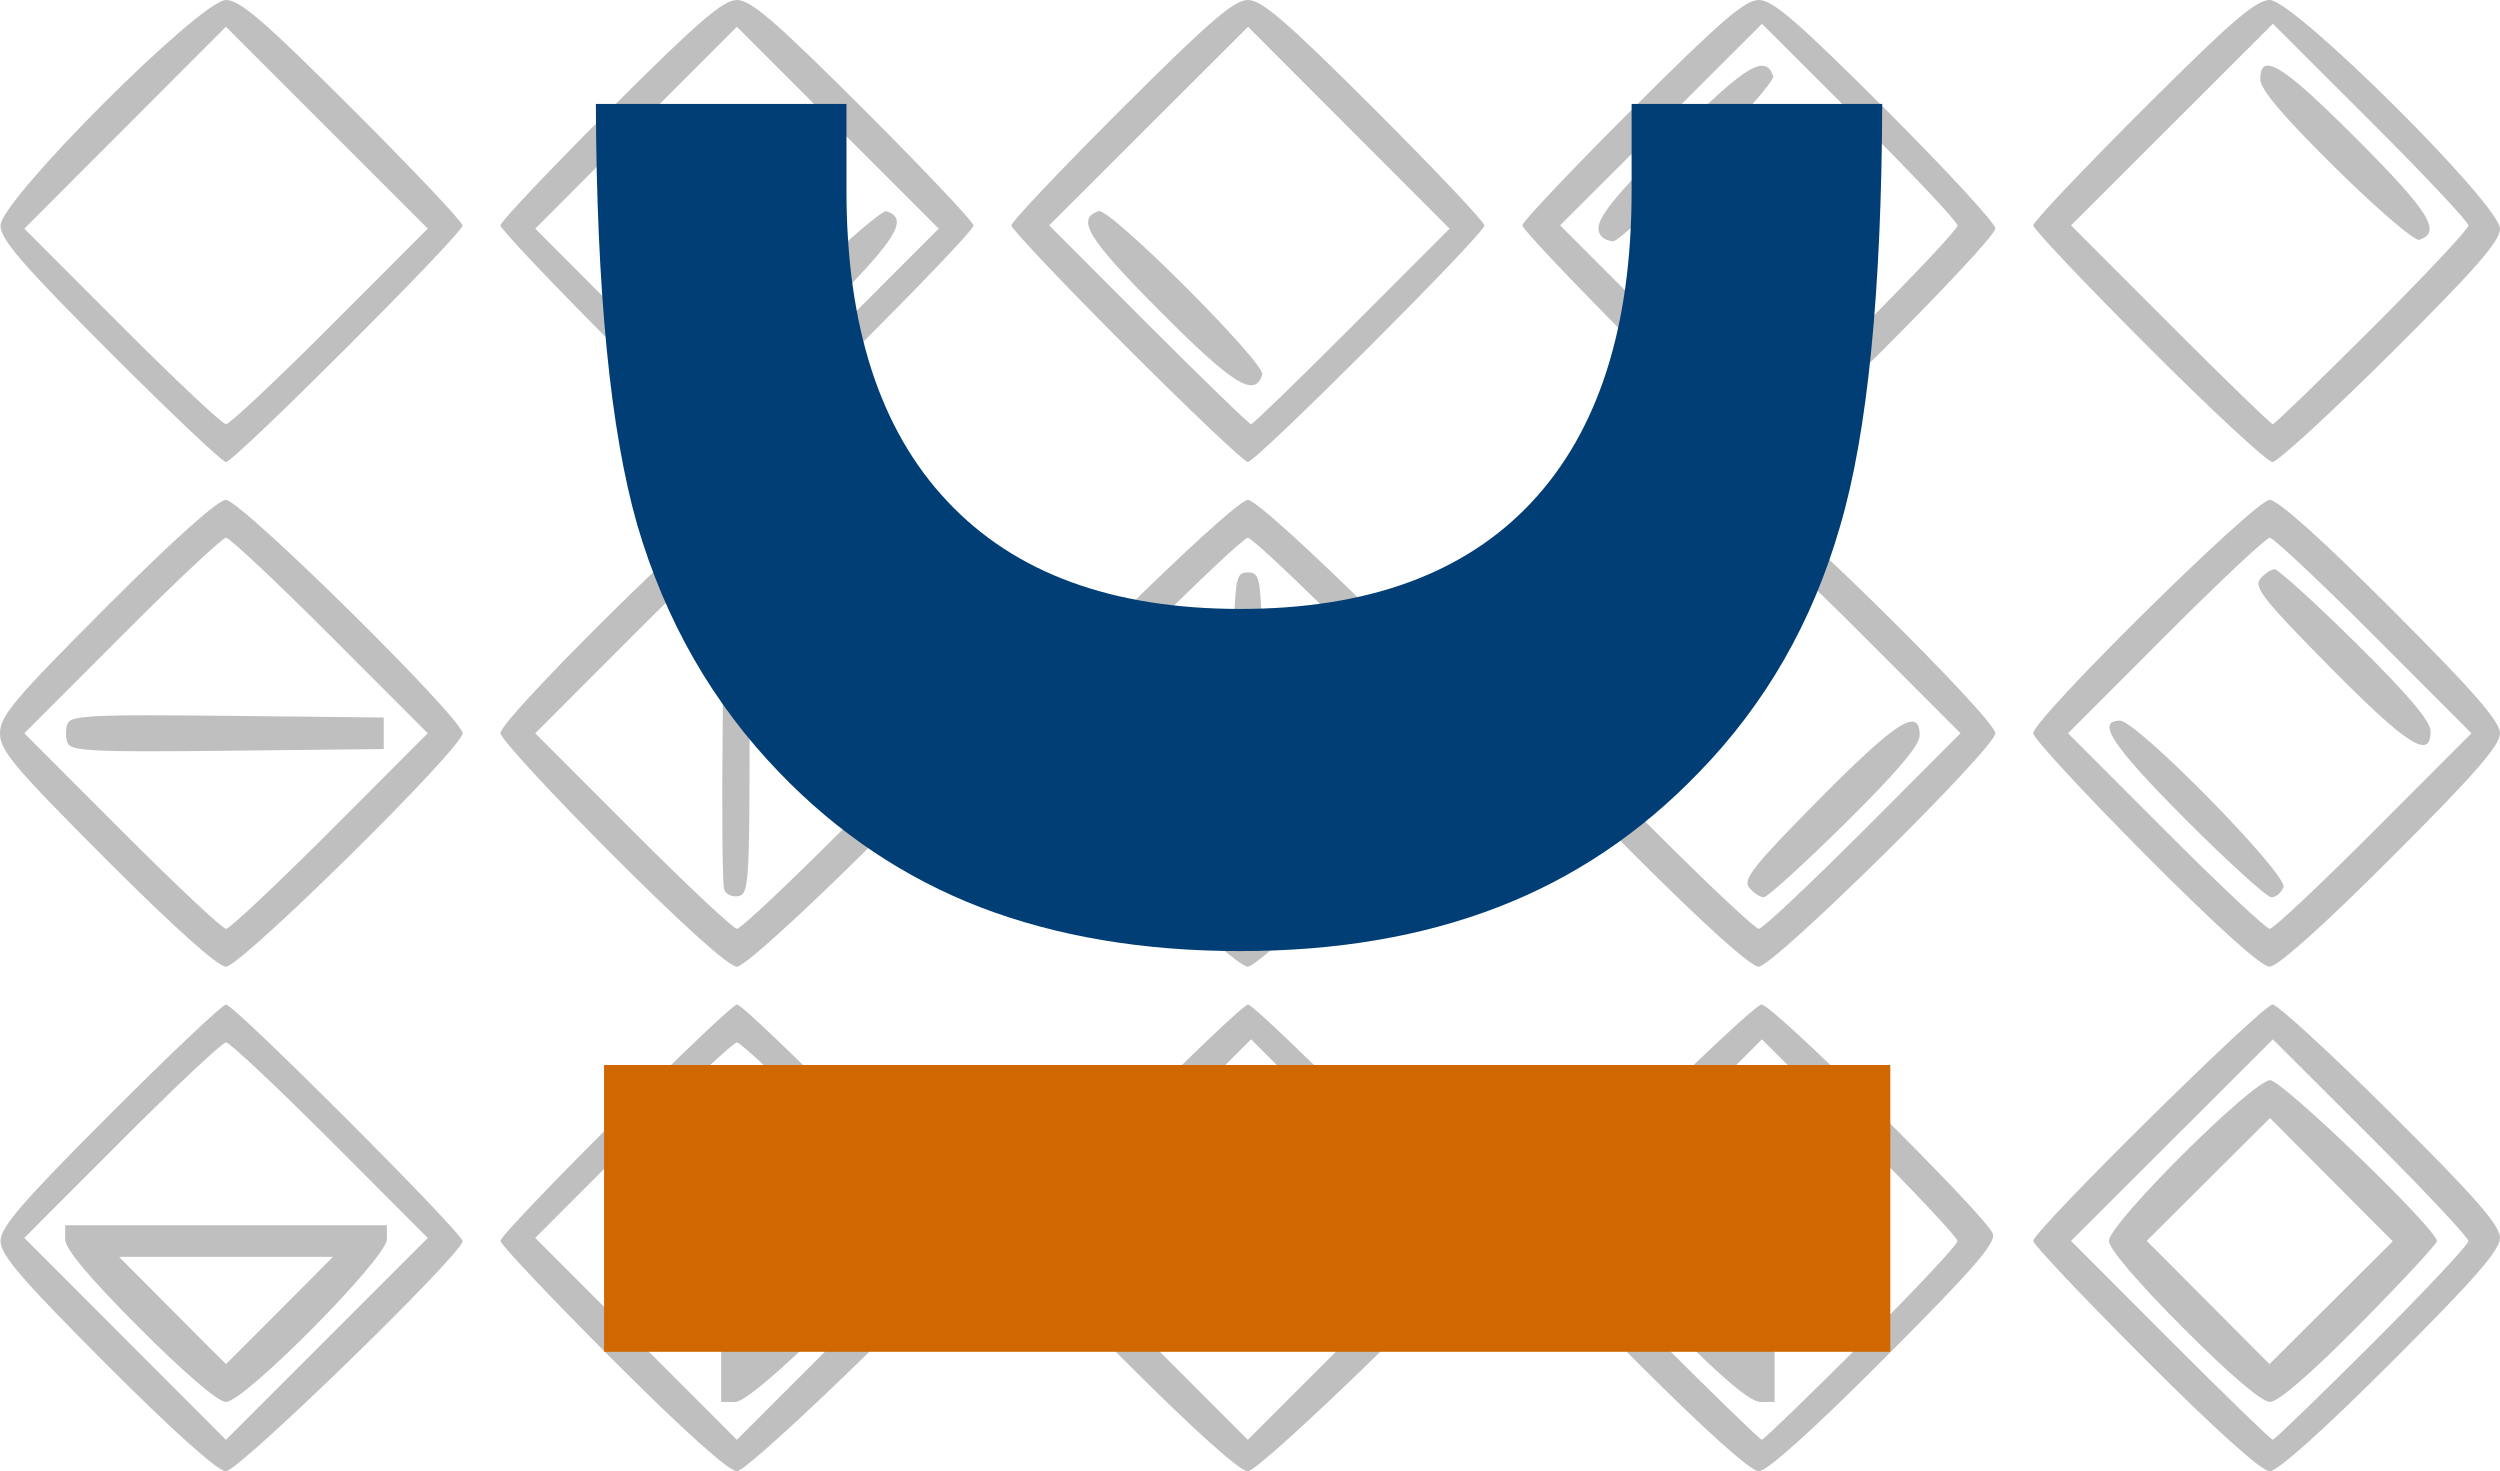 <?xml version="1.0" encoding="UTF-8" standalone="no"?>
<!-- Created with Inkscape (http://www.inkscape.org/) -->

<svg
   xmlns:dc="http://purl.org/dc/elements/1.1/"
   xmlns:cc="http://creativecommons.org/ns#"
   xmlns:rdf="http://www.w3.org/1999/02/22-rdf-syntax-ns#"
   xmlns:svg="http://www.w3.org/2000/svg"
   xmlns="http://www.w3.org/2000/svg"
   xmlns:sodipodi="http://sodipodi.sourceforge.net/DTD/sodipodi-0.dtd"
   xmlns:inkscape="http://www.inkscape.org/namespaces/inkscape"
   width="139.818mm"
   height="82.285mm"
   viewBox="0 0 495.418 291.562"
   id="svg2"
   version="1.1"
   inkscape:version="0.91 r13725"
   sodipodi:docname="logo.svg">
  <defs
     id="defs4" />
  <sodipodi:namedview
     id="base"
     pagecolor="#ffffff"
     bordercolor="#666666"
     borderopacity="1.0"
     inkscape:pageopacity="0.0"
     inkscape:pageshadow="2"
     inkscape:zoom="0.7"
     inkscape:cx="569.14427"
     inkscape:cy="222.45242"
     inkscape:document-units="px"
     inkscape:current-layer="layer1"
     showgrid="false"
     fit-margin-top="0"
     fit-margin-left="0"
     fit-margin-right="0"
     fit-margin-bottom="0"
     inkscape:window-width="1600"
     inkscape:window-height="849"
     inkscape:window-x="0"
     inkscape:window-y="24"
     inkscape:window-maximized="1" />
  <g
     inkscape:label="Vrstva 1"
     inkscape:groupmode="layer"
     id="layer1"
     transform="translate(742.203,5.004)">
    <path
       style="opacity:0.25;fill:#000000"
       d="m -697.42,-5.004 c -5.022,0 -44.678,39.657 -44.678,44.68 0,2.761 4.183,7.607 21.705,25.15 11.938,11.953 22.269,21.732 22.957,21.732 1.651,0 46.9,-45.225 46.9,-46.875 0,-0.702 -9.78,-11.044 -21.732,-22.982 -17.543,-17.522 -22.392,-21.705 -25.152,-21.705 z m 101.26,0 c -2.749,0 -7.628,4.21 -25.145,21.705 -11.953,11.938 -21.73,22.269 -21.73,22.957 0,0.688 10.259,11.523 22.799,24.076 12.54,12.554 23.363,22.824 24.051,22.824 1.651,0 46.9,-45.225 46.9,-46.875 0,-0.702 -9.78,-11.044 -21.732,-22.982 -17.517,-17.495 -22.393,-21.705 -25.143,-21.705 z m 101.25,0 c -2.749,0 -7.628,4.21 -25.145,21.705 -11.953,11.938 -21.73,22.269 -21.73,22.957 0,0.688 10.259,11.523 22.799,24.076 12.54,12.554 23.363,22.824 24.051,22.824 1.651,0 46.9,-45.225 46.9,-46.875 0,-0.702 -9.78,-11.044 -21.732,-22.982 -17.517,-17.495 -22.393,-21.705 -25.143,-21.705 z m 101.25,0 c -2.749,0 -7.628,4.21 -25.145,21.705 -11.953,11.938 -21.73,22.269 -21.73,22.957 0,0.688 10.259,11.523 22.799,24.076 12.54,12.554 23.631,22.824 24.648,22.824 2.415,0 46.303,-43.888 46.303,-46.303 0,-1.017 -9.78,-11.617 -21.732,-23.555 -17.517,-17.495 -22.393,-21.705 -25.143,-21.705 z m 101.25,0 c -2.749,-10e-8 -7.629,4.211 -25.145,21.705 -11.953,11.938 -21.73,22.269 -21.73,22.957 0,0.688 10.259,11.523 22.799,24.076 12.54,12.554 23.614,22.824 24.607,22.824 0.994,0 11.545,-9.682 23.449,-21.516 16.734,-16.635 21.645,-22.238 21.645,-24.701 0,-4.797 -40.799,-45.346 -45.625,-45.346 z m -100.627,4.717 19.377,19.346 c 10.656,10.64 19.375,19.921 19.375,20.625 0,0.704 -8.586,9.852 -19.078,20.328 -10.492,10.476 -19.357,19.047 -19.701,19.047 -0.344,0 -9.479,-8.865 -20.299,-19.701 l -19.674,-19.703 20,-19.971 20,-19.971 z m 101.25,0 19.377,19.346 c 10.656,10.64 19.375,19.921 19.375,20.625 0,0.704 -8.586,9.852 -19.078,20.328 -10.492,10.476 -19.357,19.047 -19.701,19.047 -0.344,0 -9.479,-8.865 -20.299,-19.701 l -19.674,-19.703 20,-19.971 20,-19.971 z m -405.643,0.586 20,20 20,20 -19.352,19.379 c -10.642,10.659 -19.925,19.381 -20.629,19.381 -0.704,0 -9.985,-8.719 -20.625,-19.375 l -19.346,-19.375 19.975,-20.006 19.977,-20.004 z m 101.25,0 20,20 20,20 -19.352,19.379 c -10.642,10.659 -19.925,19.381 -20.629,19.381 -0.704,0 -9.985,-8.719 -20.625,-19.375 l -19.346,-19.375 19.975,-20.006 19.977,-20.004 z m 101.297,0.01 19.971,20 19.971,20 -19.344,19.375 c -10.64,10.656 -19.64,19.375 -20,19.375 -0.36,0 -9.508,-8.865 -20.328,-19.701 l -19.674,-19.703 19.703,-19.672 19.701,-19.674 z m 202.078,7.682 c -1.047,0.006 -1.48,0.943 -1.48,2.697 0,2.022 4.447,7.271 14.932,17.627 8.213,8.111 15.666,14.504 16.562,14.205 4.529,-1.508 2.072,-5.482 -12.289,-19.881 C -285.23,12.462 -290.501,7.976 -292.805,7.99 Z m -100.043,0.029 c -2.53,-0.178 -7.48,3.981 -17.857,14.332 -13.619,13.584 -16.292,17.329 -13.998,19.623 0.458,0.458 1.418,0.834 2.133,0.834 2.287,0 32.346,-30.944 31.762,-32.697 -0.429,-1.288 -1.049,-2.022 -2.039,-2.092 z M -524.482,36.832 c -4.578,1.525 -2.16,5.46 12.26,19.934 14.459,14.514 18.648,17.107 20.17,12.49 0.727,-2.206 -30.229,-33.157 -32.43,-32.424 z m -42.055,0.018 c -1.61,-0.536 -29.333,25.776 -31.658,30.047 -0.663,1.217 -0.865,2.764 -0.449,3.438 1.89,3.057 6.03,0.215 19.814,-13.605 14.358,-14.396 16.818,-18.372 12.293,-19.879 z m 172.34,31.754 c -0.006,0.016 -0.008,0.033 -0.014,0.049 0.14,0.039 0.268,0.072 0.408,0.096 0.005,-0.007 0.011,-0.019 0.016,-0.023 -0.004,-0.006 -0.042,-0.03 -0.41,-0.121 z m 1.004,0.691 c 2.2e-4,0.018 -1.7e-4,0.035 0,0.053 0.025,-0.015 0.053,-0.027 0.078,-0.043 0.022,-0.014 -0.039,-0.007 -0.078,-0.01 z m -0.904,0.326 c -0.011,0.003 -0.021,0.007 -0.031,0.01 0.008,0.015 0.019,0.027 0.027,0.041 0.004,-0.01 0.01,-0.015 0.014,-0.023 0.002,-0.005 0.004,-0.011 0.006,-0.016 -0.005,-0.006 -0.011,-0.006 -0.016,-0.012 z m 0.01,0.027 c -0.004,0.009 -0.006,0.018 -0.01,0.027 0.025,0.042 0.051,0.082 0.08,0.121 0.005,-0.002 0.009,-0.005 0.014,-0.008 0.002,-0.021 0.004,-0.038 0.006,-0.059 -0.023,-0.03 -0.062,-0.072 -0.082,-0.096 -0.002,0.005 -0.006,0.009 -0.008,0.014 z M -697.438,94.059 c -1.571,0 -10.362,7.872 -23.633,21.16 -18.377,18.401 -21.133,21.671 -21.133,25.09 0,3.419 2.756,6.689 21.133,25.09 13.271,13.288 22.062,21.16 23.633,21.16 2.961,0 46.902,-43.33 46.902,-46.25 0,-2.92 -43.942,-46.25 -46.902,-46.25 z m 101.277,0 c -2.92,0 -46.875,43.345 -46.875,46.225 0,1.031 9.978,11.866 22.174,24.076 13.961,13.977 23.102,22.199 24.676,22.199 2.96,0 46.9,-43.331 46.9,-46.25 0,-2.897 -43.939,-46.25 -46.875,-46.25 z m 101.25,0 c -2.92,0 -46.875,43.345 -46.875,46.225 0,1.031 9.978,11.866 22.174,24.076 13.961,13.977 23.102,22.199 24.676,22.199 2.96,0 46.9,-43.331 46.9,-46.25 0,-2.897 -43.939,-46.25 -46.875,-46.25 z m 101.25,0 c -2.92,0 -46.875,43.345 -46.875,46.225 0,1.031 9.978,11.866 22.174,24.076 13.961,13.977 23.102,22.199 24.676,22.199 2.96,0 46.9,-43.331 46.9,-46.25 0,-2.897 -43.939,-46.25 -46.875,-46.25 z m 101.217,0 c -2.893,0 -46.842,43.393 -46.842,46.25 0,0.945 9.963,11.738 22.141,23.984 14.163,14.242 23.056,22.266 24.676,22.266 1.611,0 10.382,-7.841 24.107,-21.549 16.436,-16.415 21.576,-22.293 21.576,-24.674 0,-2.379 -5.149,-8.281 -21.549,-24.701 -13.873,-13.89 -22.462,-21.576 -24.109,-21.576 z m -404.967,7.5 c 0.704,0 9.985,8.719 20.625,19.375 l 19.344,19.375 -19.344,19.375 c -10.64,10.656 -19.921,19.375 -20.625,19.375 -0.704,0 -9.985,-8.719 -20.625,-19.375 l -19.346,-19.375 19.346,-19.375 c 10.64,-10.656 19.921,-19.375 20.625,-19.375 z m 101.25,0 c 0.704,0 9.985,8.719 20.625,19.375 l 19.344,19.375 -19.344,19.375 c -10.64,10.656 -19.921,19.375 -20.625,19.375 -0.704,0 -9.985,-8.719 -20.625,-19.375 l -19.346,-19.375 19.346,-19.375 c 10.64,-10.656 19.921,-19.375 20.625,-19.375 z m 101.25,0 c 0.704,0 9.985,8.719 20.625,19.375 l 19.344,19.375 -19.344,19.375 c -10.64,10.656 -19.921,19.375 -20.625,19.375 -0.704,0 -9.985,-8.719 -20.625,-19.375 l -19.346,-19.375 19.346,-19.375 c 10.64,-10.656 19.921,-19.375 20.625,-19.375 z m 101.25,0 c 0.704,0 9.985,8.719 20.625,19.375 l 19.344,19.375 -19.344,19.375 c -10.64,10.656 -19.921,19.375 -20.625,19.375 -0.704,0 -9.985,-8.719 -20.625,-19.375 l -19.346,-19.375 19.346,-19.375 c 10.64,-10.656 19.921,-19.375 20.625,-19.375 z m 101.25,0 c 0.704,0 9.985,8.719 20.625,19.375 l 19.344,19.375 -19.344,19.375 c -10.64,10.656 -19.921,19.375 -20.625,19.375 -0.704,0 -9.985,-8.719 -20.625,-19.375 l -19.346,-19.375 19.346,-19.375 c 10.64,-10.656 19.921,-19.375 20.625,-19.375 z m 0.975,6.25 c -0.711,0 -2.004,0.855 -2.871,1.9 -1.338,1.613 0.756,4.26 13.846,17.5 15.313,15.49 19.926,18.434 19.926,12.721 0,-2.02 -4.417,-7.24 -14.805,-17.5 -8.142,-8.042 -15.384,-14.621 -16.096,-14.621 z m -101.402,0.408 c -4.027,0.904 -32.697,29.134 -32.697,32.385 0,1.261 0.928,2.207 2.168,2.207 2.494,0 32.832,-29.76 32.832,-32.207 0,-0.891 -0.897,-1.965 -1.992,-2.385 -0.077,-0.029 -0.181,-0.029 -0.311,0 z m -203.322,0.217 c -2.423,0 -2.511,0.945 -2.836,30.602 -0.184,16.831 -0.046,31.356 0.309,32.279 0.354,0.923 1.631,1.49 2.836,1.258 2.02,-0.389 2.191,-2.913 2.191,-32.281 0,-31.025 -0.065,-31.857 -2.5,-31.857 z m 101.25,0 c -2.33,0 -2.524,0.951 -2.854,14.021 l -0.354,14.021 -14.021,0.354 -14.021,0.354 0,3.125 0,3.125 14.062,0.354 14.062,0.354 0,13.5 c 0,7.425 0.395,13.895 0.877,14.377 0.482,0.482 1.748,0.71 2.812,0.506 1.585,-0.303 1.998,-2.91 2.287,-14.377 l 0.354,-14.006 14.021,-0.354 14.023,-0.354 0,-3.125 0,-3.125 -14.023,-0.354 -14.021,-0.354 -0.354,-14.021 c -0.329,-13.071 -0.521,-14.021 -2.852,-14.021 z m -218.363,28.307 c -12.528,0.015 -15.081,0.443 -15.553,1.672 -0.4,1.043 -0.4,2.75 0,3.793 0.629,1.638 4.957,1.851 31.697,1.562 l 30.969,-0.334 0,-3.125 0,-3.125 -30.969,-0.334 c -6.685,-0.072 -11.969,-0.114 -16.145,-0.109 z m 391.193,1.068 c -4.867,0 -1.527,5.02 13.088,19.67 8.412,8.432 16.023,15.33 16.914,15.33 0.891,0 1.965,-0.895 2.385,-1.99 0.943,-2.458 -29.032,-33.01 -32.387,-33.01 z m -41.242,0.178 c -2.391,0.053 -7.861,4.773 -18.389,15.422 -13.09,13.24 -15.184,15.887 -13.846,17.5 0.867,1.045 2.16,1.9 2.871,1.9 0.711,0 7.954,-6.58 16.096,-14.621 10.387,-10.26 14.805,-15.48 14.805,-17.5 0,-1.785 -0.45,-2.725 -1.537,-2.701 z m -334.09,56.072 c -0.702,0 -11.043,9.78 -22.98,21.732 -17.494,17.515 -21.705,22.394 -21.705,25.143 0,2.745 4.114,7.53 21.08,24.518 13.236,13.254 22.01,21.107 23.58,21.107 2.546,0 46.902,-43.124 46.902,-45.6 0,-1.651 -45.227,-46.9 -46.877,-46.9 z m 101.277,0 c -1.634,0 -46.9,45.217 -46.9,46.85 0,0.688 9.978,11.241 22.174,23.451 13.961,13.977 23.102,22.199 24.676,22.199 2.546,0 46.9,-43.125 46.9,-45.6 0,-1.635 -45.217,-46.9 -46.85,-46.9 z m 101.25,0 c -1.634,0 -46.9,45.217 -46.9,46.85 0,0.688 9.978,11.241 22.174,23.451 13.961,13.977 23.102,22.199 24.676,22.199 2.546,0 46.9,-43.125 46.9,-45.6 0,-1.635 -45.217,-46.9 -46.85,-46.9 z m 101.781,0 c -1.991,0 -47.432,44.883 -47.432,46.85 0,0.688 9.978,11.241 22.174,23.451 14.112,14.128 23.094,22.199 24.701,22.199 1.608,0 10.633,-8.116 24.836,-22.336 17.54,-17.56 22.149,-22.85 21.551,-24.734 -1.03,-3.246 -43.586,-45.43 -45.83,-45.43 z m 101.25,0 c -1.991,0 -47.432,44.883 -47.432,46.85 0,0.688 9.978,11.241 22.174,23.451 13.959,13.975 23.1,22.199 24.674,22.199 1.569,0 10.536,-8.025 24.076,-21.549 16.651,-16.631 21.576,-22.276 21.576,-24.734 0,-2.462 -4.912,-8.067 -21.645,-24.701 -11.904,-11.834 -22.444,-21.516 -23.424,-21.516 z m -202.422,6.895 19.678,19.678 19.678,19.678 -20.006,20.006 -20.004,20.004 -19.678,-19.707 -19.68,-19.707 20.006,-19.975 20.006,-19.977 z m 101.238,0.01 19.377,19.346 c 10.656,10.64 19.375,19.921 19.375,20.625 0,0.704 -8.586,9.852 -19.078,20.328 -10.492,10.476 -19.357,19.047 -19.701,19.047 -0.344,0 -9.479,-8.865 -20.299,-19.701 l -19.674,-19.703 20,-19.971 20,-19.971 z m 101.25,0 19.377,19.346 c 10.656,10.64 19.375,19.921 19.375,20.625 0,0.704 -8.586,9.852 -19.078,20.328 -10.492,10.476 -19.357,19.047 -19.701,19.047 -0.344,0 -9.479,-8.865 -20.299,-19.701 l -19.674,-19.703 20,-19.971 20,-19.971 z m -405.623,0.596 c 0.704,0 9.986,8.722 20.629,19.381 l 19.352,19.379 -20,20 -20,20 -19.977,-20.004 -19.975,-20.006 19.346,-19.375 c 10.64,-10.656 19.921,-19.375 20.625,-19.375 z m 101.25,0 c 0.704,0 9.986,8.722 20.629,19.381 l 19.352,19.379 -20,20 -20,20 -19.977,-20.004 -19.975,-20.006 19.346,-19.375 c 10.64,-10.656 19.921,-19.375 20.625,-19.375 z m -3.125,7.5 0,31.875 0,31.875 2.832,0 c 3.641,0 32.168,-28.268 32.168,-31.875 0,-3.607 -28.527,-31.875 -32.168,-31.875 l -2.832,0 z m 104.375,0 c -3.607,0 -31.875,28.527 -31.875,32.168 l 0,2.832 31.875,0 31.875,0 0,-2.832 c 0,-3.64 -28.268,-32.168 -31.875,-32.168 z m 101.58,0 c -3.645,0 -32.205,28.233 -32.205,31.836 0,1.523 5.732,8.248 14.668,17.207 10.105,10.132 15.549,14.707 17.5,14.707 l 2.832,0 0,-31.875 0,-31.875 -2.795,0 z m 101.002,0 c -3.411,0 -31.957,28.438 -31.957,31.836 0,1.523 5.732,8.248 14.668,17.207 9.276,9.3 15.616,14.707 17.25,14.707 1.648,0 8.105,-5.585 17.832,-15.424 8.387,-8.483 15.25,-15.886 15.25,-16.451 0,-2.348 -30.609,-31.875 -33.043,-31.875 z m -202.637,7.498 10.34,10.285 c 5.687,5.657 10.34,10.44 10.34,10.627 0,0.187 -9.41,0.34 -20.91,0.34 l -20.91,0 10.57,-10.625 10.57,-10.627 z m 202.6,0 12.166,12.211 12.164,12.211 -12.211,12.166 -12.211,12.166 -12.164,-12.211 -12.166,-12.211 12.211,-12.166 12.211,-12.166 z m -300.67,3.182 10.625,10.57 10.625,10.572 -10.285,10.338 c -5.657,5.687 -10.438,10.34 -10.625,10.34 -0.187,0 -0.34,-9.41 -0.34,-20.91 l 0,-20.91 z m 196.25,0 0,20.91 c 0,11.5 -0.153,20.91 -0.34,20.91 -0.187,0 -4.97,-4.653 -10.627,-10.34 l -10.285,-10.338 10.625,-10.572 10.627,-10.57 z m -332.5,18.07 0,2.793 c 0,1.897 4.706,7.512 14.668,17.5 9.111,9.134 15.63,14.707 17.207,14.707 3.64,0 31.875,-28.53 31.875,-32.207 l 0,-2.793 -31.875,0 -31.875,0 z m 10.68,6.25 21.195,0 21.193,0 -10.568,10.625 c -5.813,5.844 -10.595,10.625 -10.625,10.625 -0.03,0 -4.812,-4.781 -10.625,-10.625 l -10.57,-10.625 z"
       id="path4147"
       inkscape:connector-curvature="0" />
    <g
       id="layer1-6"
       transform="translate(5261.192,-424.68)">
      <path
         inkscape:connector-curvature="0"
         style="font-style:normal;font-weight:normal;font-size:40px;line-height:125%;font-family:Sans;letter-spacing:0px;word-spacing:0px;fill:#003e75;fill-opacity:1;stroke:none"
         id="flowRoot2999-4-0-2"
         d="m -5630.4,440.278 c -0.134,37.288 -2.908,65.238 -8.35,83.674 -5.465,19.012 -14.817,35.284 -28.023,48.832 -11.498,11.953 -24.755,20.861 -39.782,26.667 -15.028,5.806 -32.049,8.699 -51.061,8.7 -19.24,-3.1e-4 -36.401,-2.894 -51.542,-8.7 -15.028,-5.807 -28.284,-14.714 -39.782,-26.667 -13.207,-13.662 -22.619,-30.056 -28.198,-49.182 -5.329,-18.653 -8.043,-46.482 -8.175,-83.324 l 49.663,0 0,17.224 c 0,26.868 6.659,47.393 19.979,61.51 13.32,14.23 32.668,21.334 58.056,21.334 25.274,-2.1e-4 44.544,-7.042 57.75,-21.159 13.206,-14.117 19.803,-34.703 19.804,-61.685 l 0,-17.224 49.663,0 z" />
      <rect
         style="fill:#d16700;fill-opacity:1;stroke:#d16700;stroke-width:7.015;stroke-miterlimit:4;stroke-dasharray:none;stroke-opacity:1"
         id="rect3858-3"
         transform="matrix(0,-1,1,0,0,0)"
         y="-5880.182"
         x="-684.054"
         height="247.877"
         width="49.825" />
      <path
         inkscape:connector-curvature="0"
         id="path4146"
         d=""
         style="fill:#000000" />
    </g>
  </g>
</svg>
